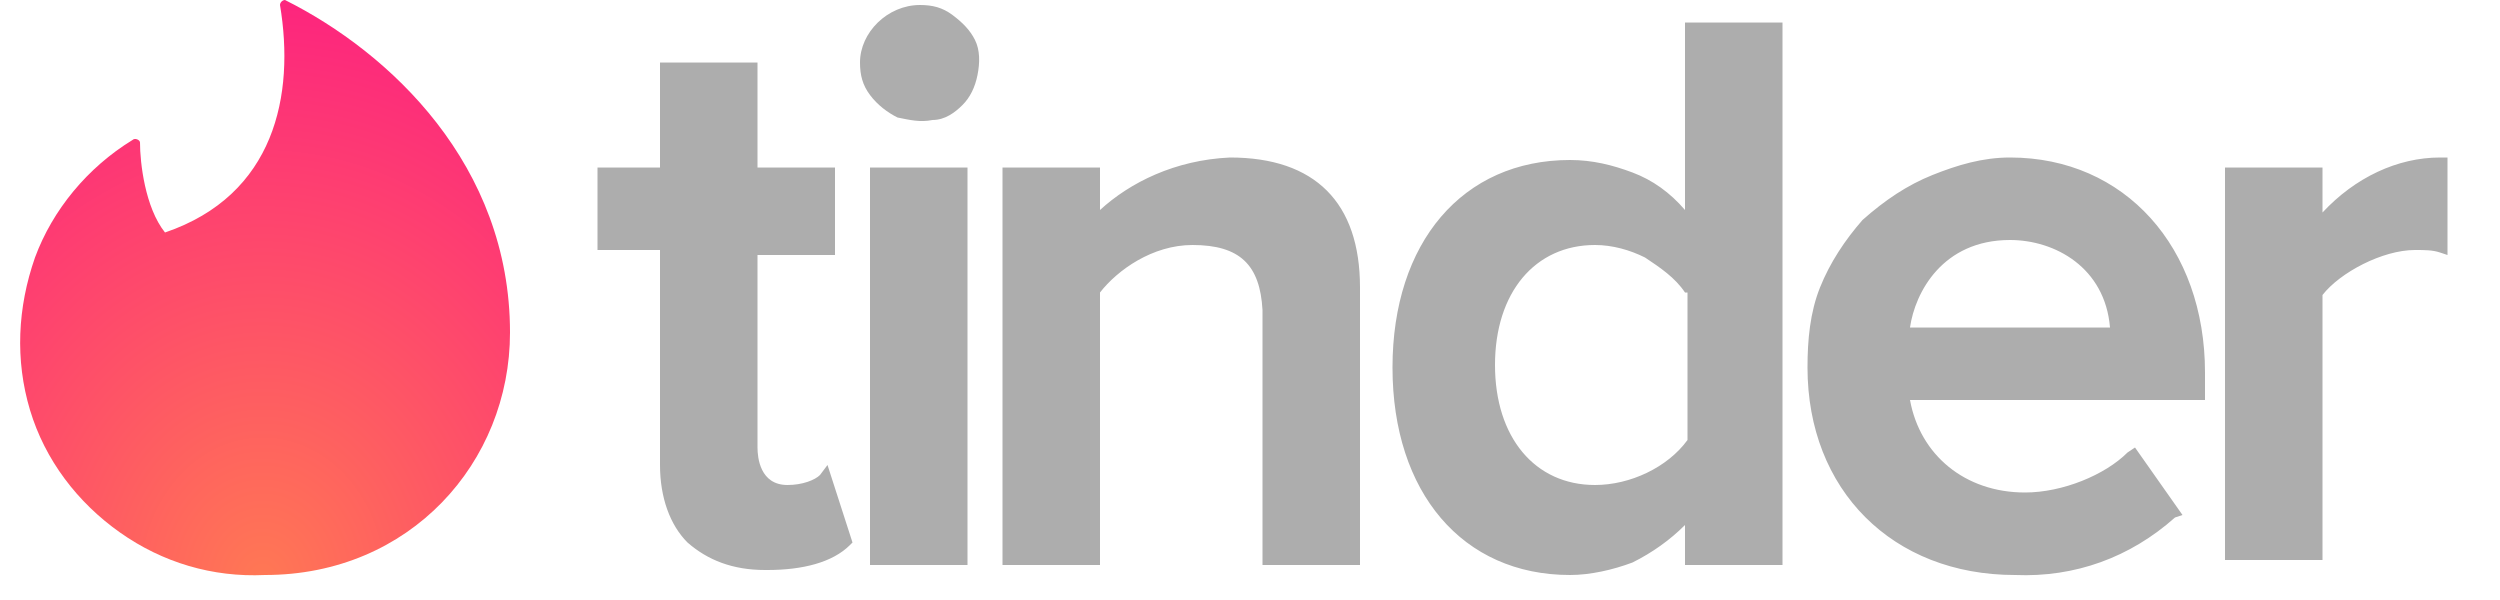 <?xml version="1.0" encoding="utf-8"?>
<!-- Generator: Adobe Illustrator 22.0.0, SVG Export Plug-In . SVG Version: 6.00 Build 0)  -->
<svg version="1.1" id="Layer_1" xmlns="http://www.w3.org/2000/svg" xmlns:xlink="http://www.w3.org/1999/xlink" x="0px" y="0px"
	 viewBox="0 0 100 24" style="enable-background:new 0 0 100 24;" xml:space="preserve">
<style type="text/css">
	.st0{clip-path:url(#SVGID_2_);}
	.st1{fill:url(#SVGID_3_);}
	.st2{fill:#ADADAD;}
</style>
<g>
	<defs>
		<rect id="SVGID_1_" x="-0.8" y="0" width="99.2" height="24"/>
	</defs>
	<clipPath id="SVGID_2_">
		<use xlink:href="#SVGID_1_"  style="overflow:visible;"/>
	</clipPath>
	<g class="st0">
		
			<radialGradient id="SVGID_3_" cx="-242.085" cy="392.394" r="1" gradientTransform="matrix(19.63 0 0 -23.063 4762.67 9073.023)" gradientUnits="userSpaceOnUse">
			<stop  offset="0" style="stop-color:#FF7854"/>
			<stop  offset="1" style="stop-color:#FD267D"/>
		</radialGradient>
		<path class="st1" d="M6.6,9.3c4.4-1.5,5.2-5.5,4.6-9.1c0-0.1,0.1-0.2,0.2-0.2c4.2,2.1,9,6.6,9,13.3c0,5.2-4,9.7-9.8,9.7
			c-2.1,0.1-4.1-0.5-5.8-1.7c-1.7-1.2-3-2.9-3.6-4.9c-0.6-2-0.5-4.1,0.2-6.1c0.7-1.9,2.1-3.6,3.9-4.7c0.1-0.1,0.3,0,0.3,0.1
			C5.6,6.5,5.8,8.3,6.6,9.3L6.6,9.3z"/>
		<path class="st2" d="M32.8,19l0.3-0.4l1,3.1l-0.1,0.1c-0.7,0.7-1.9,1-3.3,1h-0.1c-1.3,0-2.3-0.4-3.1-1.1c-0.7-0.7-1.1-1.8-1.1-3.1
			v-8.6h-2.5V6.7h2.5V2.5h3.9v4.2h3.1v3.5h-3.1v7.7c0,0.4,0.1,1.5,1.2,1.5C32.1,19.4,32.6,19.2,32.8,19L32.8,19z M34.8,22.6V6.7h3.9
			v15.9H34.8z M36.8,0.2c0.5,0,0.9,0.1,1.3,0.4c0.4,0.3,0.7,0.6,0.9,1c0.2,0.4,0.2,0.9,0.1,1.4c-0.1,0.5-0.3,0.9-0.6,1.2
			c-0.3,0.3-0.7,0.6-1.2,0.6c-0.5,0.1-0.9,0-1.4-0.1c-0.4-0.2-0.8-0.5-1.1-0.9c-0.3-0.4-0.4-0.8-0.4-1.3C34.4,1.3,35.5,0.2,36.8,0.2
			z M49.2,6.3c3.4,0,5.2,1.8,5.2,5.2v11.1h-3.9V12.4c-0.1-1.8-0.9-2.6-2.8-2.6c-1.6,0-3,1-3.7,1.9v10.9h-3.9V6.7h3.9v1.7
			C45.2,7.3,47,6.4,49.2,6.3L49.2,6.3z M67.4,8.4V0.9h3.9v21.7h-3.9v-1.6c-0.6,0.6-1.3,1.1-2.1,1.5c-0.8,0.3-1.7,0.5-2.5,0.5
			c-4.3,0-7.1-3.3-7.1-8.3c0-5,2.8-8.3,7.1-8.3c0.9,0,1.7,0.2,2.5,0.5C66.1,7.2,66.8,7.7,67.4,8.4z M67.4,11.7c-0.4-0.6-1-1-1.6-1.4
			c-0.6-0.3-1.3-0.5-2-0.5c-2.4,0-4,1.9-4,4.8c0,2.9,1.6,4.8,4,4.8c1.4,0,2.9-0.7,3.7-1.8V11.7z M80.4,6.3c4.6,0,7.8,3.6,7.8,8.6V16
			H76.4c0.4,2.2,2.2,3.7,4.6,3.7c1.5,0,3.2-0.7,4.1-1.6l0.3-0.2l1.9,2.7L87,20.7c-1.8,1.6-4,2.4-6.4,2.3c-4.9,0-8.3-3.4-8.3-8.3
			c0-1.1,0.1-2.2,0.5-3.2c0.4-1,1-1.9,1.7-2.7C75.4,8,76.3,7.4,77.3,7S79.3,6.3,80.4,6.3L80.4,6.3z M76.4,13.1h8
			c-0.2-2.4-2.2-3.5-4-3.5C77.7,9.6,76.6,11.7,76.4,13.1L76.4,13.1z M97.6,6.3h0.3v3.9l-0.3-0.1c-0.3-0.1-0.6-0.1-1-0.1
			c-1.3,0-3,0.9-3.7,1.8v10.6H89V6.7h3.9v1.8C94.2,7.1,95.9,6.3,97.6,6.3z"/>
	</g>
</g>
</svg>
